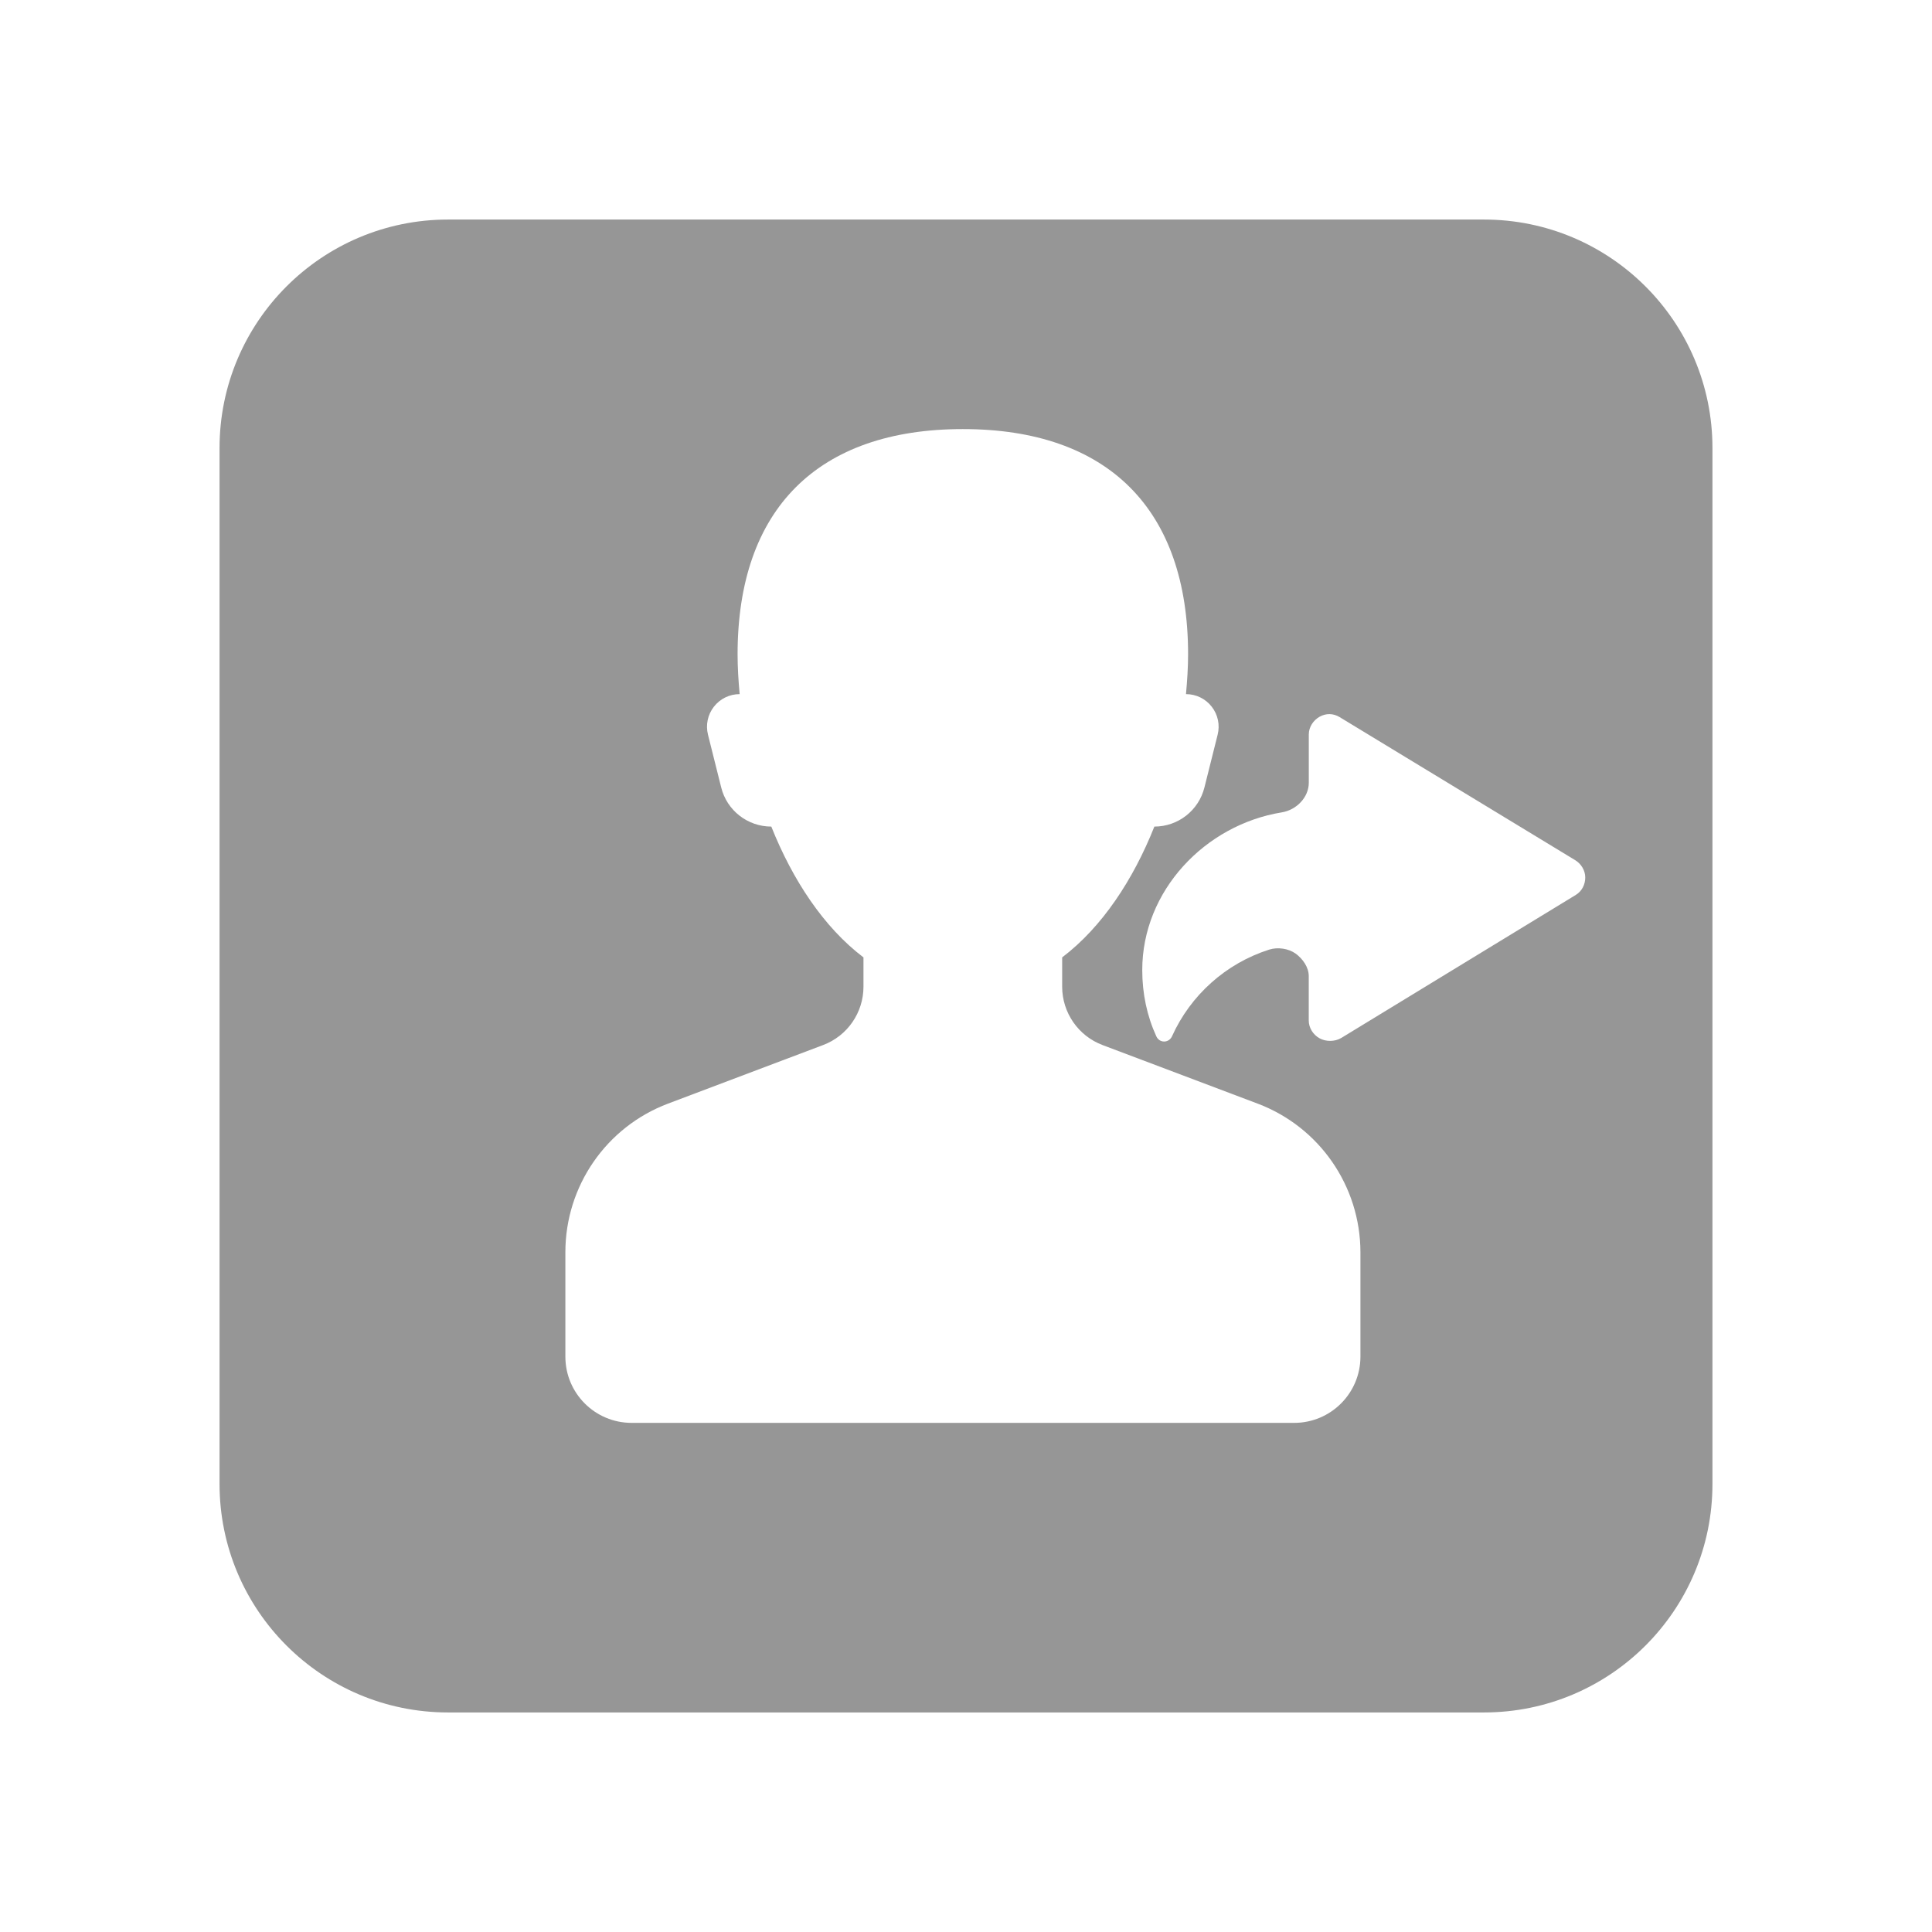 <?xml version="1.0" encoding="UTF-8" standalone="no"?>
<svg width="44px" height="44px" viewBox="0 0 44 44" version="1.1" xmlns="http://www.w3.org/2000/svg" xmlns:xlink="http://www.w3.org/1999/xlink">
    <defs></defs>
    <g stroke="none" stroke-width="1" fill="none" fill-rule="evenodd">
        <g fill="#969696">
            <path d="M33.796,39 L10.204,39 C7.33,39 5,36.67 5,33.796 L5,10.204 C5,7.33 7.33,5 10.204,5 L33.796,5 C36.67,5 39,7.33 39,10.204 L39,33.796 C39,36.67 36.671,39 33.796,39 Z M28.641,25.134 L25.109,23.8 C24.557,23.592 24.19,23.062 24.19,22.471 L24.19,21.804 C25.101,21.113 25.808,20.035 26.29,18.825 C26.829,18.825 27.299,18.459 27.43,17.934 L27.731,16.732 C27.787,16.509 27.737,16.274 27.596,16.094 C27.455,15.913 27.239,15.808 27.01,15.808 C27.038,15.501 27.058,15.197 27.058,14.902 C27.058,11.597 25.233,9.772 21.928,9.772 C18.622,9.772 16.798,11.597 16.798,14.902 C16.798,15.196 16.817,15.501 16.845,15.808 C16.616,15.808 16.4,15.913 16.259,16.094 C16.118,16.274 16.068,16.509 16.124,16.732 L16.425,17.934 C16.555,18.458 17.027,18.825 17.566,18.825 C18.049,20.035 18.754,21.113 19.665,21.804 L19.665,22.471 C19.665,23.062 19.299,23.592 18.746,23.8 L15.214,25.134 C13.806,25.665 12.876,27.014 12.876,28.518 L12.876,30.896 C12.876,31.73 13.551,32.405 14.385,32.405 L29.474,32.405 C30.307,32.405 30.983,31.73 30.983,30.896 L30.983,28.518 C30.981,27.013 30.049,25.665 28.641,25.134 Z M35.871,19.588 L30.508,16.331 C30.364,16.244 30.2,16.241 30.053,16.323 C29.908,16.405 29.807,16.559 29.807,16.727 L29.807,17.825 C29.807,18.161 29.525,18.447 29.192,18.501 C27.446,18.785 26.014,20.285 26.014,22.093 C26.014,22.633 26.124,23.143 26.335,23.603 C26.368,23.674 26.434,23.72 26.512,23.72 C26.59,23.72 26.659,23.673 26.691,23.602 C27.112,22.667 27.916,21.942 28.904,21.627 C29.097,21.565 29.344,21.6 29.508,21.718 C29.671,21.838 29.806,22.029 29.806,22.231 L29.806,23.241 C29.806,23.409 29.905,23.564 30.051,23.646 C30.197,23.728 30.405,23.725 30.548,23.638 L35.888,20.381 C36.026,20.297 36.103,20.146 36.103,19.984 C36.103,19.823 36.01,19.671 35.871,19.588 Z"></path>
        </g>
    </g>
</svg>